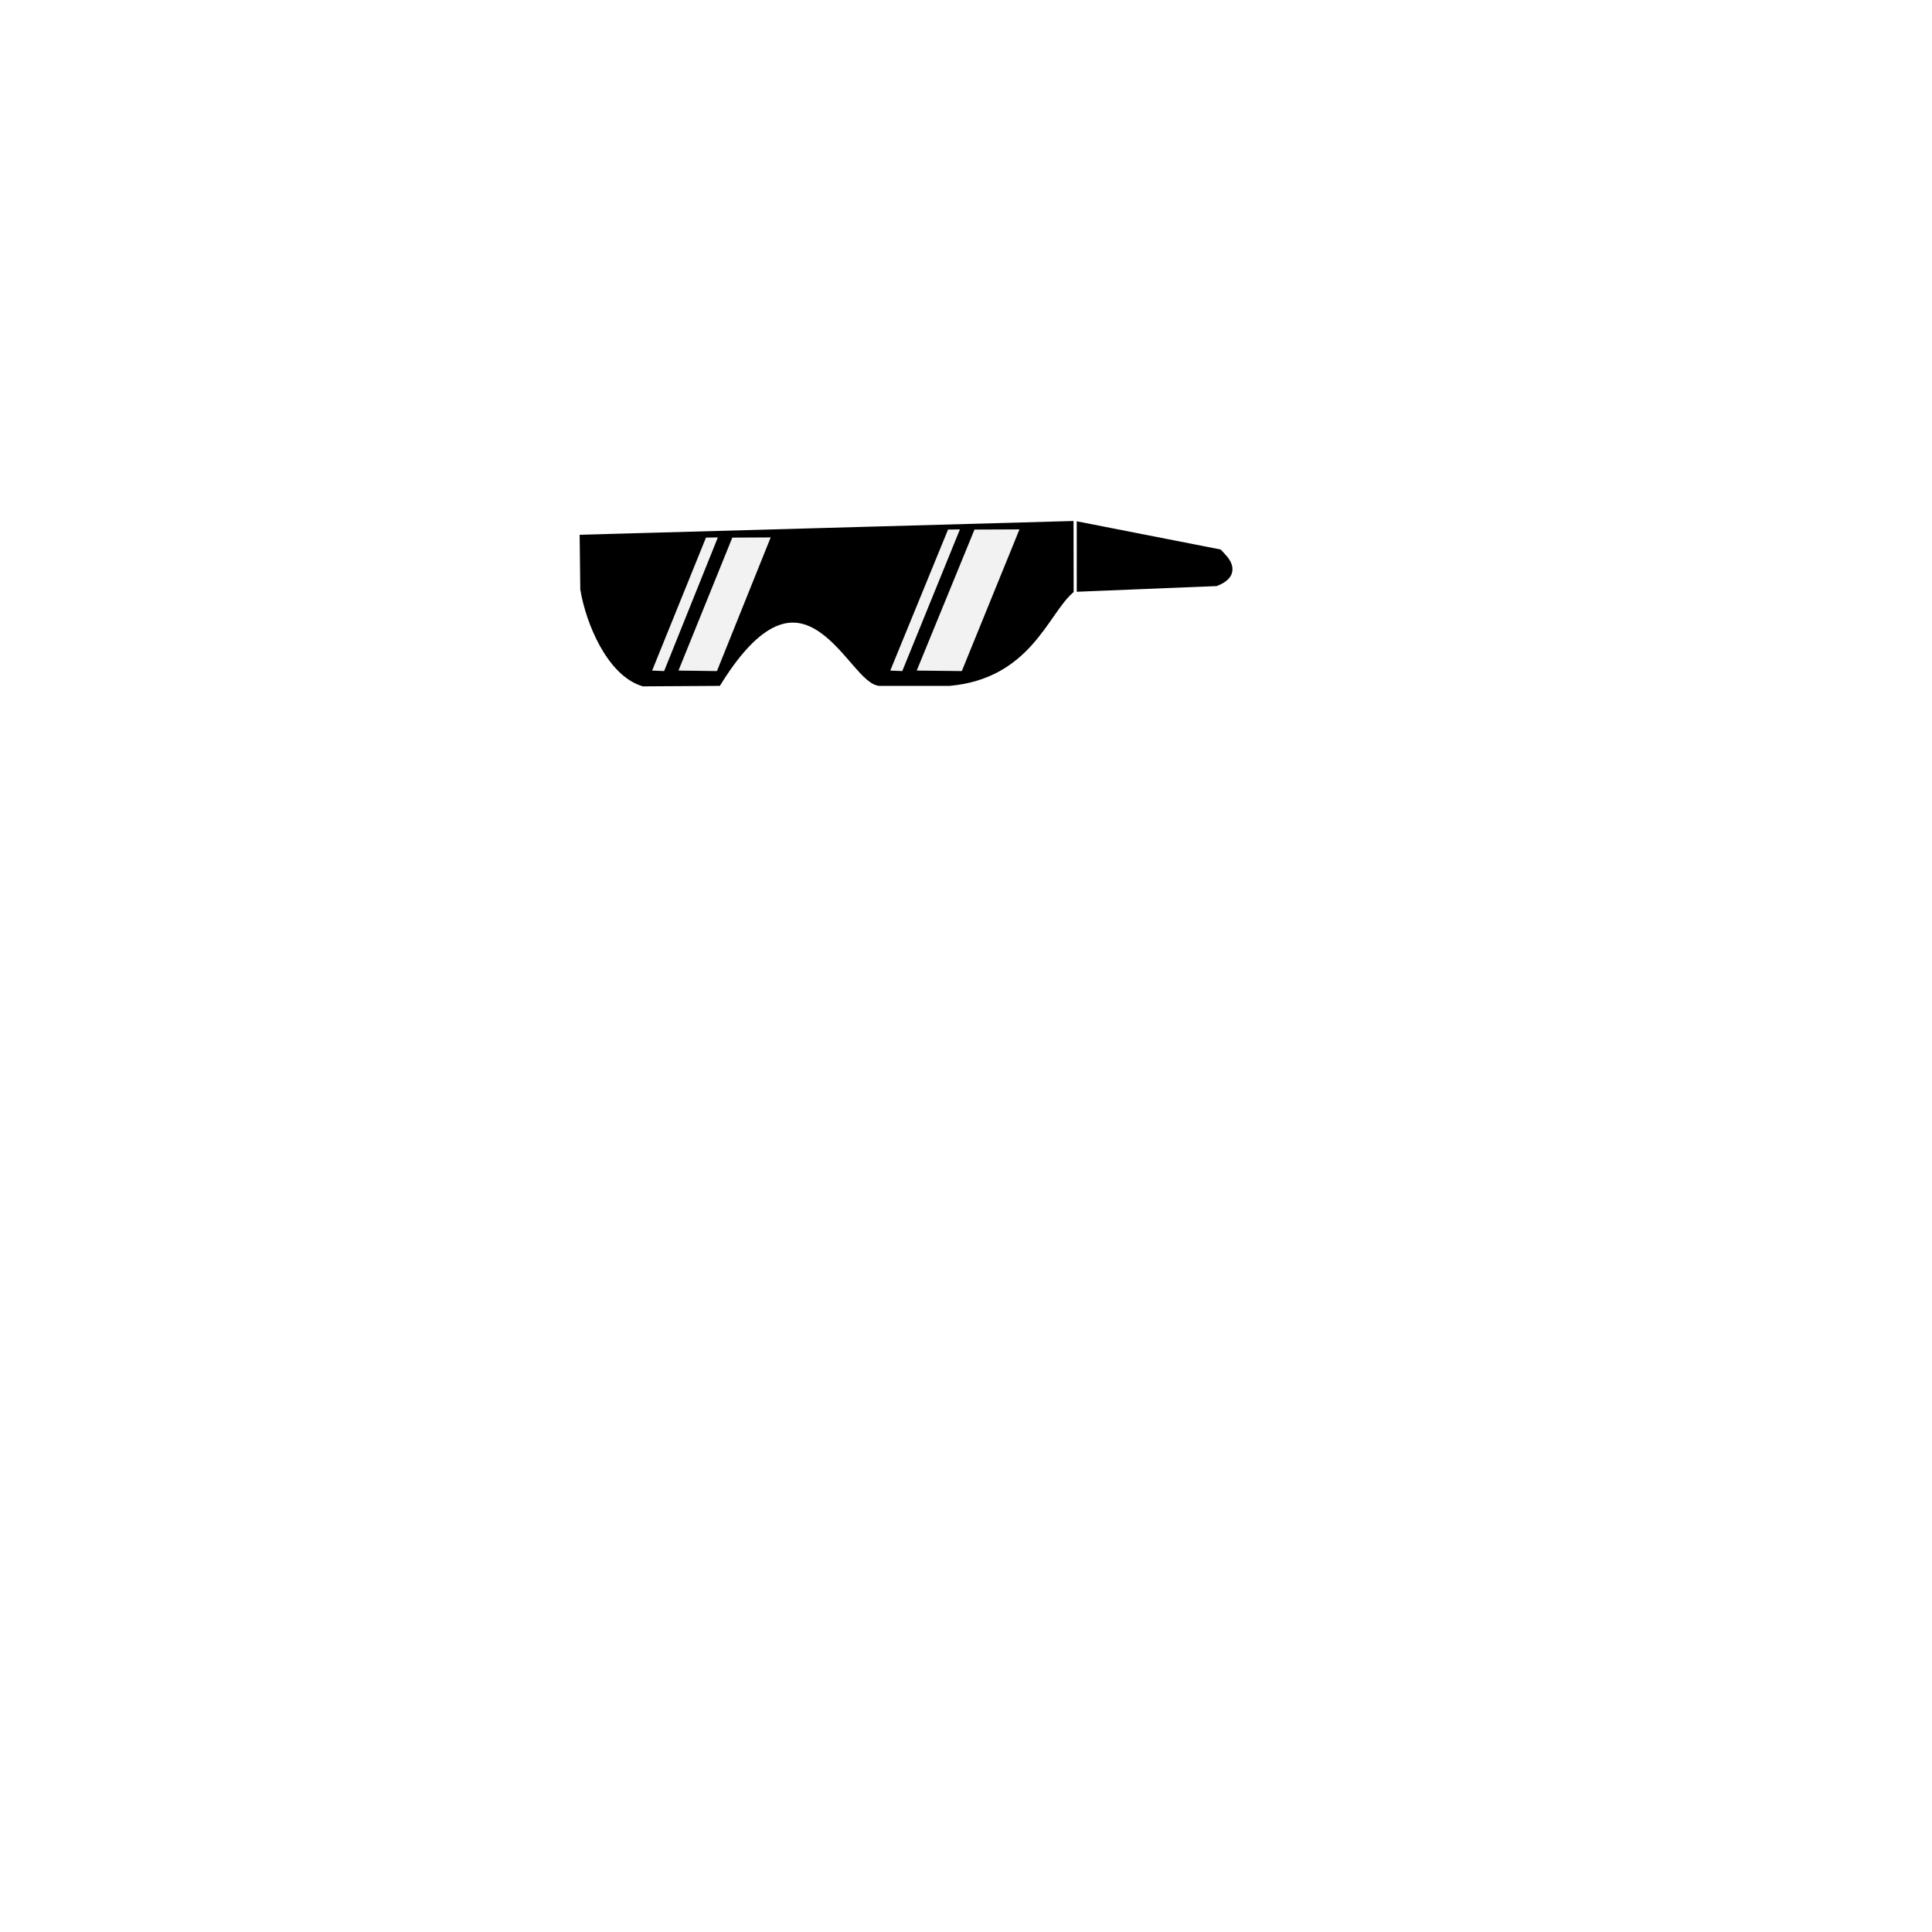 <svg xmlns="http://www.w3.org/2000/svg" viewBox="0 0 512 512"><rect x="0" y="0" width="512" height="512" fill="#808080" stroke="none"/><defs><style>.cls-1{fill:#fff;stroke:#fff;stroke-miterlimit:10;stroke-width:5px;}.cls-2{stroke:#000;stroke-width:3px;}.cls-3{fill:#f2f2f2;}</style></defs><g id="Rectangle"><rect class="cls-1" x="2.5" y="2.5" width="507" height="507"/></g><g id="Glasses"><g id="layer1"><g id="g8806"><path id="path363125" class="cls-2" d="M283,139.61l-127.87,3.57.15,12.91c1.47,8.71,6.89,21.65,15.29,24.3l19.36-.12c23.89-38.2,36.67.94,43.68,0h17.92c20.33-1.83,24.77-17.84,31.5-24.05Zm3.85.36v15.29l35.29-1.43c5.49-2.22,2-5.29.58-6.83Z"/><path id="path296043" class="cls-3" d="M254.39,140.29l-15.28,37.55-3.18-.13,15.31-37.37Zm15.78,0-15.28,37.55-11.95-.13,15.31-37.37Zm-79.93,2.13L176,177.84l-3.18-.13,14.27-35.24Zm14,0L190,177.84l-10.2-.13,14.27-35.24Z"/></g></g></g></svg>